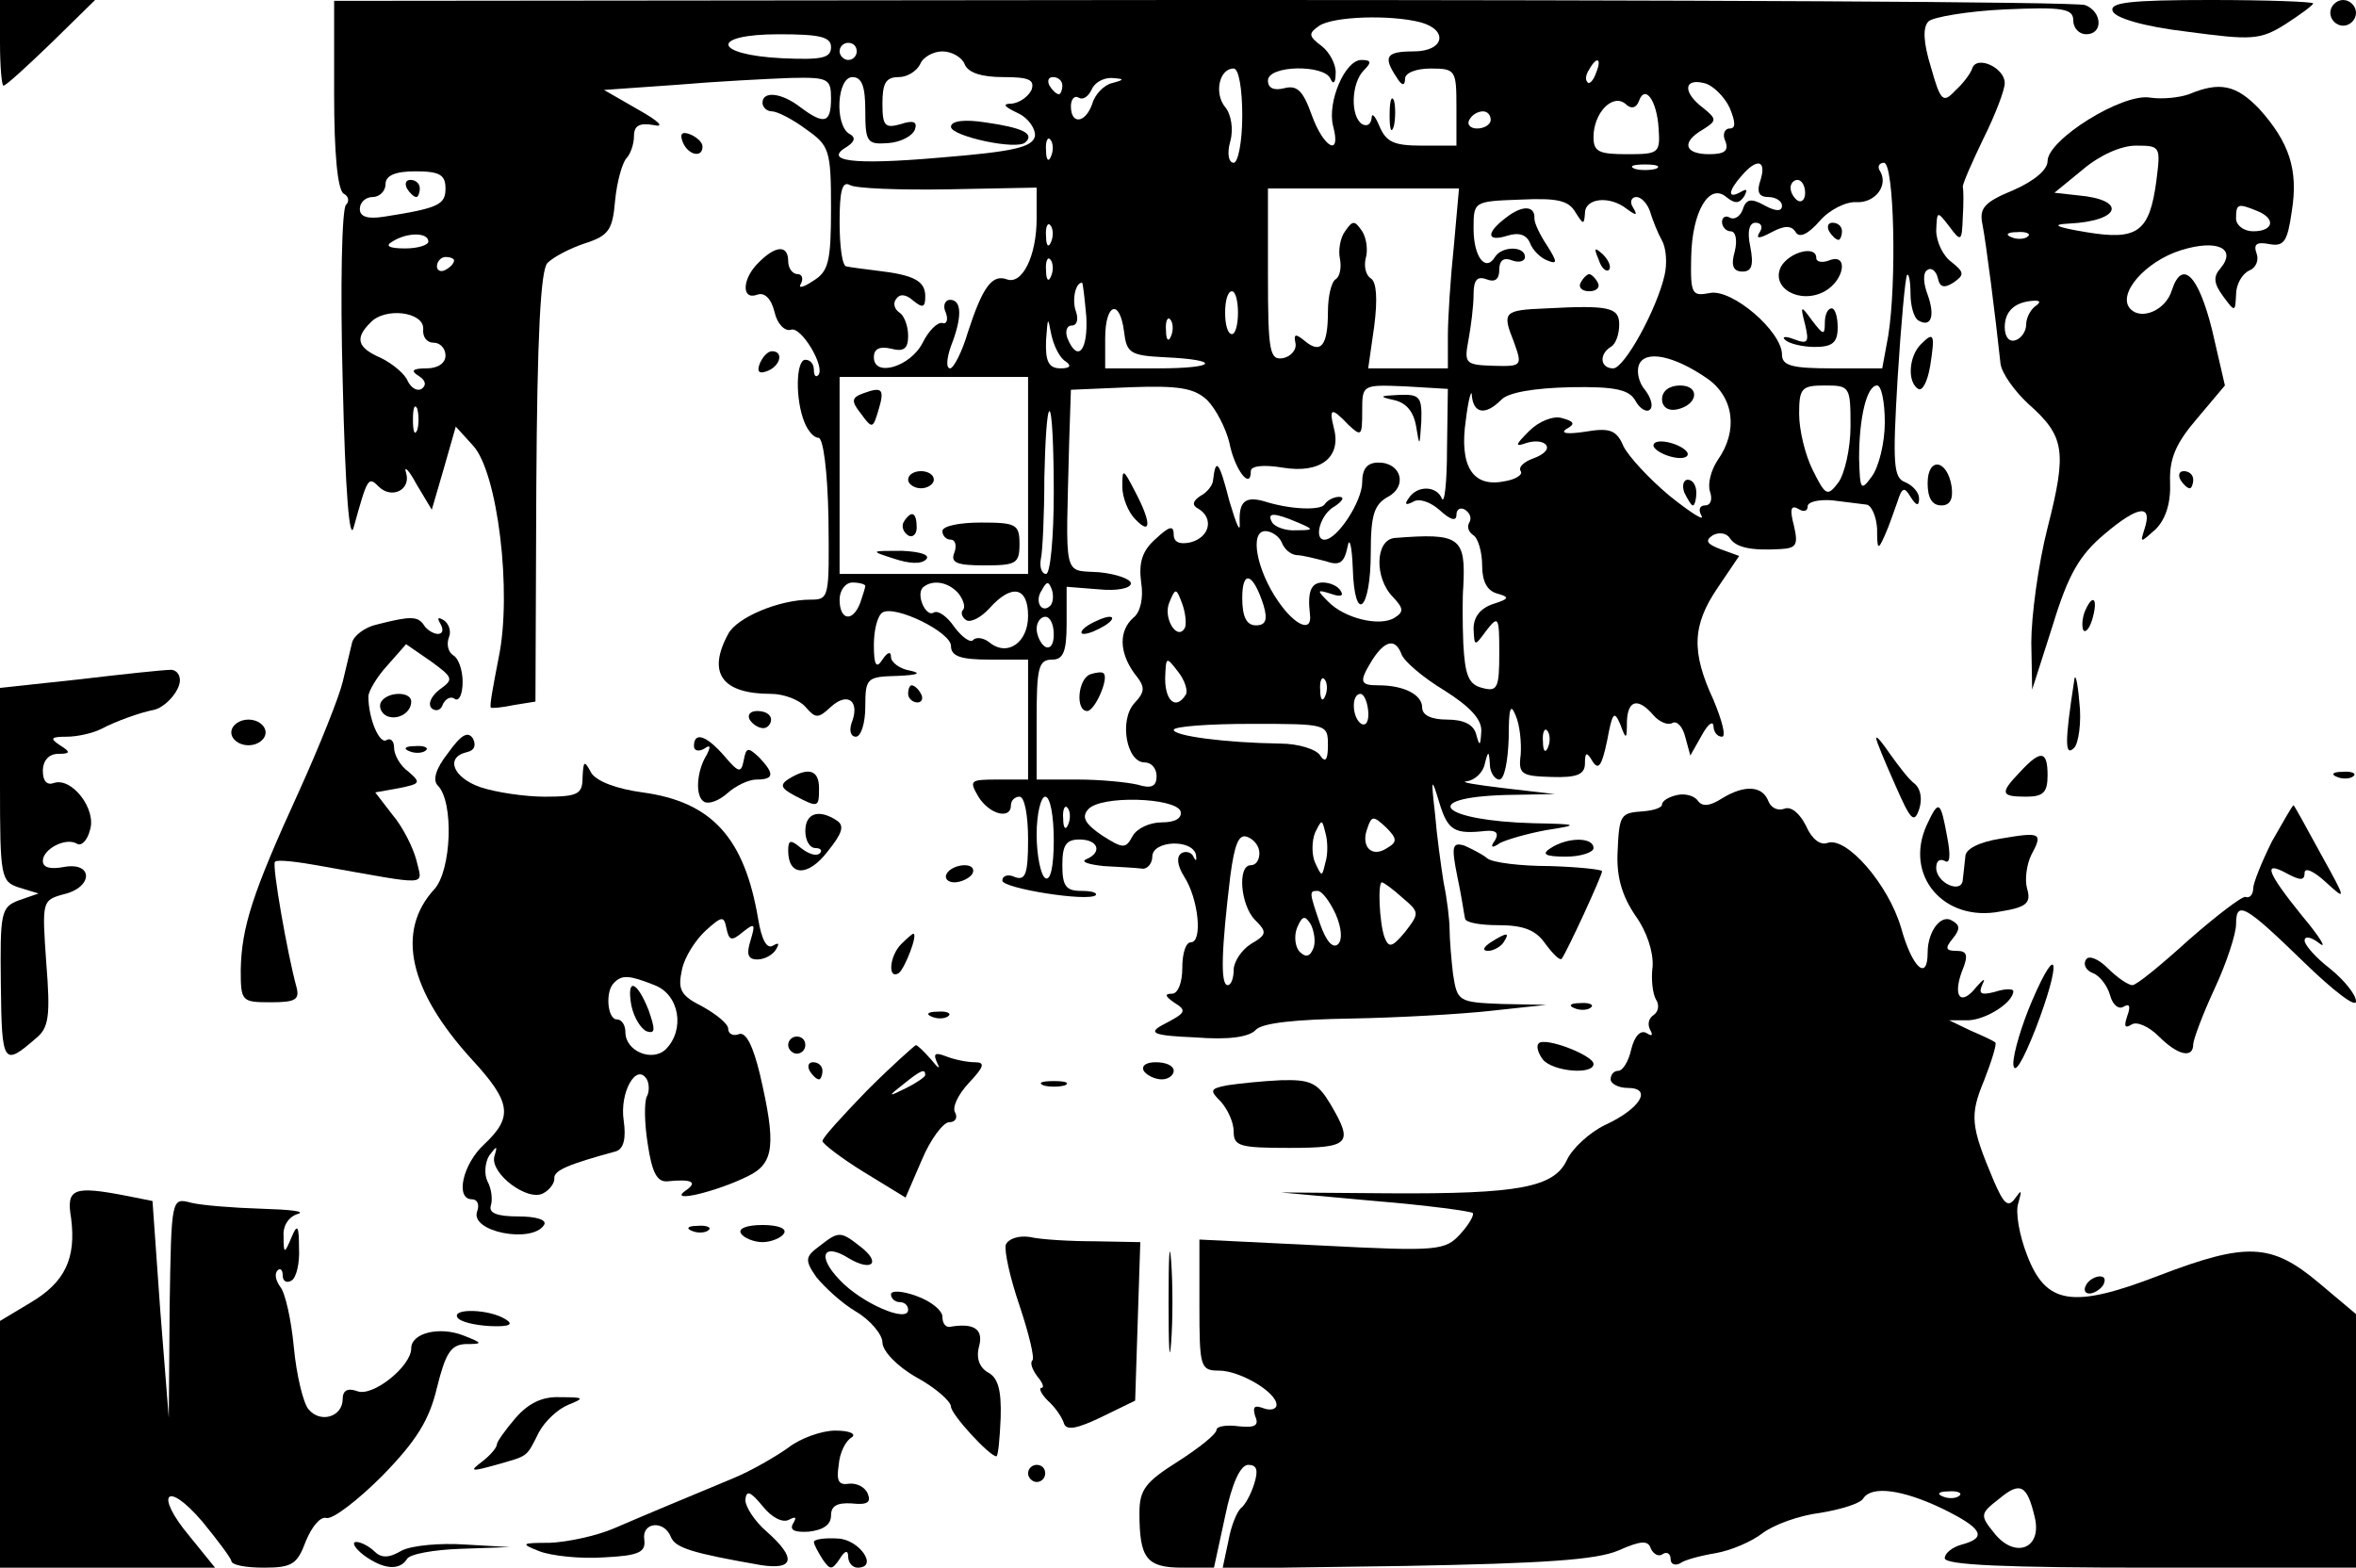 <?xml version="1.0" standalone="no"?>
<!DOCTYPE svg PUBLIC "-//W3C//DTD SVG 20010904//EN"
 "http://www.w3.org/TR/2001/REC-SVG-20010904/DTD/svg10.dtd">
<svg version="1.0" xmlns="http://www.w3.org/2000/svg"
 width="275pt" height="183pt" viewBox="0 0 275 183"
 preserveAspectRatio="xMidYMid meet">

<g transform="translate(0,183) scale(0.1,-0.1)"
fill="#000000" stroke="none">
<path d="M0 1780 c0 -27 2 -50 4 -50 3 0 28 23 56 50 l51 50 -55 0 -56 0 0
-50z"/>
<path d="M390 1720 c0 -69 4 -111 11 -116 6 -3 7 -9 3 -13 -5 -3 -7 -96 -4
-206 3 -130 8 -190 13 -170 16 58 17 59 29 47 15 -15 38 -4 32 16 -3 9 3 4 12
-13 l18 -30 14 48 14 49 20 -22 c29 -31 46 -172 30 -248 -6 -31 -11 -57 -9
-58 1 -1 13 0 27 3 l25 4 1 251 c1 175 5 253 13 261 7 7 26 17 44 23 28 9 32
16 35 50 2 21 8 43 13 49 5 5 9 17 9 26 0 12 6 16 23 13 13 -3 7 4 -18 18
l-40 23 85 6 c47 4 106 7 133 8 44 1 47 -1 47 -24 0 -29 -8 -31 -36 -10 -22
17 -44 19 -44 5 0 -5 5 -10 11 -10 6 0 24 -9 40 -21 27 -19 29 -24 29 -92 0
-63 -3 -74 -21 -85 -12 -8 -18 -9 -14 -3 3 6 1 11 -4 11 -6 0 -11 7 -11 15 0
19 -14 19 -34 -1 -20 -19 -21 -45 -2 -38 8 3 16 -4 20 -20 3 -14 12 -23 19
-21 12 5 41 -44 32 -53 -3 -3 -5 0 -5 6 0 7 -4 12 -10 12 -11 0 -12 -46 -1
-73 4 -10 11 -18 16 -18 6 1 11 -40 12 -94 1 -93 1 -95 -21 -95 -37 0 -86 -21
-96 -40 -25 -46 -7 -70 50 -70 15 0 33 -7 40 -15 12 -14 15 -14 30 0 20 18 34
6 24 -19 -3 -9 -1 -16 5 -16 6 0 11 16 11 35 0 34 2 35 38 36 23 1 28 3 15 6
-13 2 -23 10 -23 16 0 7 -4 6 -10 -3 -7 -11 -10 -7 -10 17 0 17 4 34 10 38 15
9 80 -23 80 -39 0 -12 11 -16 45 -16 l45 0 0 -70 0 -70 -35 0 c-33 0 -34 -1
-23 -20 13 -21 38 -27 38 -10 0 6 5 10 10 10 6 0 10 -22 10 -50 0 -40 -3 -48
-15 -44 -8 4 -15 2 -15 -4 0 -9 100 -25 109 -17 2 3 -5 5 -17 5 -18 0 -22 6
-22 30 0 23 4 30 20 30 22 0 27 -15 8 -23 -7 -3 2 -6 20 -8 17 -1 38 -2 45 -3
6 -1 12 6 12 14 0 19 47 21 51 2 1 -7 0 -8 -3 -2 -2 5 -9 7 -14 4 -6 -4 -5
-14 3 -27 17 -26 22 -77 8 -77 -6 0 -10 -13 -10 -30 0 -17 -5 -30 -12 -30 -9
0 -8 -3 2 -10 16 -10 15 -12 -14 -27 -16 -9 -9 -12 39 -14 38 -3 63 0 71 9 8
8 47 12 111 13 54 1 127 5 163 9 l65 7 -52 1 c-51 2 -52 3 -57 35 -2 17 -4 41
-4 52 0 11 -3 36 -7 55 -3 19 -8 55 -10 80 -5 43 -4 43 5 13 10 -33 18 -37 54
-33 12 1 16 -2 11 -11 -6 -8 -4 -10 6 -3 8 4 32 11 54 15 39 6 38 7 -15 8
-109 3 -135 30 -32 33 l57 1 -60 7 c-33 4 -52 7 -43 8 9 1 19 10 21 20 4 16 5
16 6 0 0 -10 6 -18 11 -18 6 0 10 21 11 48 0 35 2 42 8 27 5 -11 7 -32 6 -46
-3 -23 1 -25 36 -26 30 -1 39 3 39 16 0 13 2 14 9 2 7 -11 11 -4 17 25 6 32 8
35 15 19 7 -19 8 -19 8 3 1 25 13 28 31 7 7 -8 17 -12 22 -9 5 3 12 -4 15 -16
l6 -22 13 23 c7 13 13 18 14 12 0 -7 4 -13 10 -13 5 0 0 19 -10 43 -26 56 -25
87 5 131 l25 37 -22 8 c-16 6 -18 10 -9 16 7 4 16 3 20 -3 7 -11 24 -15 59
-13 19 1 21 5 16 27 -5 19 -4 25 5 20 6 -4 11 -3 11 3 0 5 12 8 28 7 15 -2 33
-4 40 -5 6 0 12 -13 13 -28 0 -25 1 -26 9 -8 5 11 11 29 15 40 5 16 8 17 15 5
7 -11 10 -11 10 -2 0 7 -7 15 -16 19 -14 5 -15 21 -9 122 4 64 9 118 11 120 2
2 4 -7 4 -22 0 -14 4 -28 9 -31 15 -9 20 5 11 30 -5 13 -6 26 0 29 4 3 10 -1
12 -10 2 -10 7 -12 18 -5 13 9 13 12 -2 24 -10 7 -18 24 -18 37 1 23 1 23 15
5 14 -19 15 -18 16 10 1 16 1 32 0 36 0 4 11 29 24 56 14 28 25 57 25 65 0 18
-33 33 -38 17 -2 -6 -11 -18 -20 -26 -14 -15 -17 -12 -28 27 -9 29 -10 47 -3
54 5 5 46 12 89 14 68 3 80 1 80 -13 0 -9 7 -16 15 -16 20 0 19 26 -1 34 -9 4
-473 6 -1030 6 l-1014 -1 0 -109z m1268 84 c33 -9 28 -34 -8 -34 -32 0 -36 -6
-20 -30 6 -10 10 -11 10 -2 0 7 13 12 30 12 29 0 30 -2 30 -45 l0 -45 -40 0
c-33 0 -42 4 -50 23 -5 12 -9 16 -9 9 -1 -7 -5 -10 -11 -7 -14 9 -13 48 2 63
9 9 9 12 -3 12 -19 0 -40 -49 -33 -77 10 -37 -11 -26 -25 13 -10 28 -17 35
-32 31 -12 -3 -19 0 -19 9 0 18 66 19 73 2 3 -7 6 -5 6 6 1 10 -7 25 -16 32
-16 12 -16 15 -3 24 17 11 83 13 118 4z m-688 -29 c0 -13 -11 -15 -57 -13 -81
4 -85 28 -4 28 48 0 61 -3 61 -15z m30 -5 c0 -5 -4 -10 -10 -10 -5 0 -10 5
-10 10 0 6 5 10 10 10 6 0 10 -4 10 -10z m126 -15 c4 -10 20 -15 45 -15 30 0
37 -3 33 -15 -4 -8 -14 -15 -23 -16 -11 0 -10 -3 7 -11 13 -6 21 -19 20 -27
-3 -13 -25 -18 -111 -25 -103 -9 -137 -4 -108 13 9 6 10 11 2 15 -17 11 -14
66 4 66 11 0 15 -11 15 -39 0 -37 2 -40 27 -38 14 1 28 8 31 16 3 9 -2 11 -17
6 -18 -5 -21 -2 -21 24 0 24 4 31 19 31 10 0 21 7 25 15 3 8 15 15 26 15 11 0
23 -7 26 -15z m737 -10 c-3 -9 -8 -14 -10 -11 -3 3 -2 9 2 15 9 16 15 13 8 -4z
m-413 -50 c0 -31 -5 -55 -10 -55 -6 0 -8 11 -4 25 4 14 1 32 -6 40 -13 16 -7
45 10 45 6 0 10 -24 10 -55z m-210 35 c0 -5 -2 -10 -4 -10 -3 0 -8 5 -11 10
-3 6 -1 10 4 10 6 0 11 -4 11 -10z m58 3 c-9 -2 -20 -13 -23 -24 -8 -23 -25
-25 -25 -3 0 8 4 13 9 10 5 -3 11 1 15 9 3 8 13 14 23 14 16 -1 16 -2 1 -6z
m721 -29 c7 -17 7 -24 0 -24 -6 0 -9 -7 -5 -15 4 -11 -1 -15 -19 -15 -29 0
-33 14 -7 29 16 10 16 12 0 25 -24 18 -23 35 1 29 10 -2 24 -16 30 -29z m-106
8 c7 20 21 1 23 -32 2 -29 0 -30 -37 -30 -33 0 -39 3 -39 20 0 28 22 51 37 39
7 -7 13 -5 16 3z m-173 -22 c0 -5 -7 -10 -16 -10 -8 0 -12 5 -9 10 3 6 10 10
16 10 5 0 9 -4 9 -10z m-513 -42 c-3 -8 -6 -5 -6 6 -1 11 2 17 5 13 3 -3 4
-12 1 -19z m706 -15 c-7 -2 -19 -2 -25 0 -7 3 -2 5 12 5 14 0 19 -2 13 -5z
m122 -13 c-5 -14 -2 -20 9 -20 9 0 16 -5 16 -10 0 -7 -7 -7 -20 0 -16 9 -22 8
-26 -5 -3 -8 -10 -12 -15 -9 -5 3 -9 0 -9 -5 0 -6 5 -11 10 -11 6 0 8 -10 5
-23 -5 -17 -2 -24 9 -24 11 0 13 8 9 29 -4 18 -1 28 6 28 7 0 9 -5 5 -11 -5
-8 -1 -8 14 0 15 8 23 8 28 0 4 -7 14 -3 28 13 11 13 31 23 43 22 22 -1 38 20
27 37 -3 5 0 9 5 9 12 0 15 -140 5 -202 l-7 -38 -58 0 c-47 0 -59 3 -59 16 0
27 -58 77 -84 72 -21 -4 -23 -2 -22 42 1 53 21 87 41 70 10 -8 15 -8 21 1 4 8
3 9 -4 5 -16 -9 -15 1 1 19 18 21 29 18 22 -5z m-1535 -10 c0 -19 -8 -23 -72
-33 -19 -3 -28 0 -28 9 0 8 7 14 15 14 8 0 15 7 15 15 0 10 11 15 35 15 28 0
35 -4 35 -20z m587 -1 l103 2 0 -36 c0 -44 -17 -78 -35 -71 -17 6 -28 -9 -45
-61 -7 -24 -17 -43 -21 -43 -5 0 -4 12 1 26 13 33 13 54 -1 54 -6 0 -9 -7 -5
-15 3 -8 1 -14 -4 -12 -6 1 -16 -9 -23 -23 -14 -28 -57 -41 -57 -17 0 10 7 13
20 10 15 -4 20 0 20 15 0 12 -5 24 -10 27 -6 4 -8 11 -4 16 4 6 11 6 20 -2 11
-9 14 -8 14 5 0 18 -13 25 -56 30 -16 2 -32 4 -36 5 -5 0 -8 24 -8 52 0 36 3
48 12 43 6 -4 58 -6 115 -5z m1000 -4 c0 -8 -4 -12 -9 -9 -4 3 -8 9 -8 15 0 5
4 9 8 9 5 0 9 -7 9 -15z m-410 -62 c-4 -38 -7 -85 -7 -105 l0 -38 -46 0 -47 0
7 49 c4 31 3 52 -4 56 -6 4 -8 14 -6 23 3 10 1 24 -4 32 -9 13 -11 13 -20 0
-6 -8 -8 -23 -6 -32 2 -10 0 -21 -5 -24 -5 -3 -9 -20 -9 -38 0 -39 -8 -50 -27
-34 -11 9 -13 8 -11 -2 2 -8 -5 -16 -14 -18 -16 -3 -18 7 -18 97 l0 101 111 0
112 0 -6 -67z m142 39 c9 -14 10 -15 11 -1 0 18 29 21 49 5 11 -8 13 -8 7 2
-4 6 -2 12 4 12 6 0 13 -8 16 -17 3 -10 9 -25 14 -34 5 -9 6 -27 3 -40 -9 -40
-47 -109 -60 -109 -15 0 -17 16 -3 25 6 3 10 15 10 26 0 20 -11 23 -85 19 -50
-2 -52 -4 -38 -39 10 -28 10 -29 -24 -28 -33 1 -34 3 -29 30 3 16 6 40 6 53 0
17 4 22 15 18 10 -4 15 0 15 11 0 11 5 15 15 11 8 -3 15 -1 15 4 0 13 -27 13
-35 0 -11 -18 -25 0 -25 33 0 32 0 32 55 34 43 2 56 -1 64 -15z m-612 -34 c-3
-8 -6 -5 -6 6 -1 11 2 17 5 13 3 -3 4 -12 1 -19z m-727 0 c0 -4 -12 -8 -27 -8
-19 0 -24 3 -15 8 17 11 42 11 42 0z m30 -22 c0 -3 -4 -8 -10 -11 -5 -3 -10
-1 -10 4 0 6 5 11 10 11 6 0 10 -2 10 -4z m697 -18 c-3 -8 -6 -5 -6 6 -1 11 2
17 5 13 3 -3 4 -12 1 -19z m41 -48 c2 -39 -10 -54 -22 -25 -3 8 -1 15 5 15 6
0 8 7 5 16 -5 13 -1 34 7 34 1 0 3 -18 5 -40z m177 5 c0 -14 -3 -25 -7 -25 -5
0 -8 11 -8 25 0 14 3 25 8 25 4 0 7 -11 7 -25z m-951 -19 c-1 -9 4 -16 12 -16
8 0 14 -7 14 -15 0 -9 -9 -15 -22 -15 -17 0 -19 -3 -9 -9 8 -5 9 -11 3 -15 -5
-3 -12 1 -16 9 -3 8 -17 20 -31 27 -28 12 -31 23 -13 41 17 19 63 13 62 -7z
m818 -3 c3 -25 7 -28 47 -30 67 -3 62 -13 -7 -13 l-62 0 0 35 c0 41 17 47 22
8z m-68 -35 c7 -5 5 -8 -6 -8 -14 0 -18 8 -17 33 2 27 2 28 6 7 3 -14 10 -28
17 -32z m123 30 c-3 -8 -6 -5 -6 6 -1 11 2 17 5 13 3 -3 4 -12 1 -19z m626
-50 c31 -22 36 -61 12 -95 -8 -12 -12 -28 -9 -37 3 -9 1 -16 -6 -16 -6 0 -8
-5 -4 -12 4 -7 -12 3 -37 23 -24 20 -48 46 -54 58 -8 19 -16 22 -45 17 -20 -3
-29 -2 -22 3 11 6 10 9 -5 13 -10 3 -27 -4 -38 -15 -17 -17 -17 -19 -3 -14 10
3 20 2 23 -3 3 -5 -4 -11 -15 -15 -11 -4 -18 -10 -15 -15 3 -4 -6 -10 -20 -12
-36 -7 -52 18 -44 72 3 25 7 37 7 28 2 -21 16 -23 34 -5 8 9 39 14 81 15 53 1
69 -3 76 -16 5 -9 13 -14 17 -10 4 4 1 14 -6 23 -7 8 -10 21 -7 29 7 18 41 11
80 -16z m-793 -113 l0 -115 -110 0 -110 0 0 115 0 115 110 0 110 0 0 -115z
m209 88 c10 -10 22 -33 26 -50 6 -31 25 -56 25 -33 0 6 14 8 38 4 43 -7 68 12
59 46 -6 24 -3 25 17 4 15 -14 16 -13 16 16 0 31 0 31 50 29 l50 -3 -1 -70 c0
-39 -3 -65 -6 -58 -6 15 -29 16 -39 0 -5 -7 -3 -8 5 -4 7 5 21 0 32 -10 12
-11 19 -13 19 -5 0 7 5 9 10 6 6 -4 8 -10 5 -15 -3 -5 -1 -11 5 -15 5 -3 10
-19 10 -35 0 -19 6 -30 18 -33 14 -4 14 -6 -5 -12 -15 -5 -23 -15 -23 -29 1
-21 1 -21 15 -2 14 18 15 16 15 -26 0 -41 -2 -46 -20 -41 -16 4 -20 15 -22 52
-1 25 -1 55 0 66 3 58 -4 63 -80 57 -23 -2 -24 -47 -2 -69 12 -13 13 -17 2
-24 -17 -11 -59 -1 -78 19 -13 13 -13 14 3 9 11 -4 16 -3 12 3 -3 6 -13 10
-21 10 -14 0 -18 -11 -15 -37 3 -22 -17 -14 -37 15 -25 36 -34 82 -15 82 7 0
16 -6 19 -13 3 -8 10 -14 17 -15 7 0 22 -4 34 -7 17 -6 22 -2 26 17 2 12 5 1
6 -25 2 -67 21 -50 21 18 0 44 4 56 20 65 23 12 16 40 -11 40 -13 0 -19 -7
-19 -23 0 -22 -29 -67 -44 -67 -13 0 -5 30 12 39 9 6 12 11 5 11 -6 0 -14 -4
-17 -9 -5 -7 -40 -6 -71 4 -22 6 -29 -1 -28 -25 1 -14 -4 -2 -12 25 -12 47
-16 51 -19 25 0 -6 -7 -15 -15 -19 -9 -6 -10 -11 -2 -15 18 -11 13 -33 -9 -39
-13 -3 -20 0 -20 9 0 11 -5 10 -21 -5 -16 -14 -20 -28 -17 -51 3 -18 -1 -35
-9 -41 -17 -15 -17 -40 1 -65 13 -16 13 -21 0 -35 -18 -20 -9 -69 12 -69 8 0
14 -7 14 -16 0 -12 -6 -15 -22 -10 -13 3 -44 6 -70 6 l-48 0 0 70 c0 60 2 70
18 70 13 0 17 9 17 42 l0 43 38 -3 c20 -2 37 1 37 7 0 5 -17 11 -37 13 -43 3
-39 -11 -35 153 l2 60 70 3 c56 2 74 -1 89 -15z m751 -30 c0 -27 -7 -56 -14
-66 -13 -17 -15 -16 -30 14 -9 18 -16 47 -16 66 0 30 3 33 30 33 29 0 30 -1
30 -47z m40 4 c0 -24 -7 -52 -15 -63 -13 -18 -14 -16 -15 21 0 48 9 85 21 85
5 0 9 -19 9 -43z m-1713 -9 c-3 -7 -5 -2 -5 12 0 14 2 19 5 13 2 -7 2 -19 0
-25z m743 -73 c0 -52 -4 -95 -9 -95 -5 0 -8 8 -6 18 2 9 4 52 4 95 1 42 3 77
6 77 3 0 5 -43 5 -95z m285 -35 c19 -8 19 -9 -2 -9 -12 -1 -25 4 -28 9 -7 12
2 12 30 0z m-40 -97 c5 -17 2 -23 -9 -23 -11 0 -16 10 -16 32 0 34 13 29 25
-9z m-465 23 c0 -2 -3 -11 -6 -20 -9 -23 -24 -20 -24 4 0 11 7 20 15 20 8 0
15 -2 15 -4z m109 -9 c6 -8 8 -16 5 -19 -3 -3 -1 -9 4 -12 5 -3 17 3 27 14 26
29 45 25 45 -9 0 -31 -24 -48 -45 -31 -6 5 -15 7 -19 3 -3 -4 -13 3 -22 15 -8
12 -19 20 -24 17 -9 -6 -21 20 -13 29 11 10 30 7 42 -7z m107 -14 c-10 -10
-19 5 -10 18 6 11 8 11 12 0 2 -7 1 -15 -2 -18z m157 -26 c-9 -16 -26 12 -18
30 7 17 8 17 15 -2 4 -11 5 -24 3 -28z m-153 -8 c0 -11 -4 -17 -10 -14 -5 3
-10 13 -10 21 0 8 5 14 10 14 6 0 10 -9 10 -21z m406 -23 c3 -8 25 -27 50 -42
30 -19 44 -34 43 -48 -1 -17 -2 -18 -6 -3 -3 11 -14 17 -34 17 -18 0 -29 5
-29 14 0 15 -21 26 -51 26 -22 0 -23 4 -7 30 15 23 27 25 34 6z m-252 -47
c-11 -18 -24 -8 -24 19 1 26 1 26 15 8 8 -10 12 -23 9 -27z m163 -1 c-3 -8 -6
-5 -6 6 -1 11 2 17 5 13 3 -3 4 -12 1 -19z m50 -18 c1 -11 -2 -18 -8 -15 -11
7 -12 35 -1 35 4 0 8 -9 9 -20z m-47 -40 c0 -17 -3 -21 -9 -12 -4 7 -25 14
-47 14 -65 1 -124 9 -124 16 0 4 41 7 90 7 89 0 90 0 90 -25z m257 -2 c-3 -8
-6 -5 -6 6 -1 11 2 17 5 13 3 -3 4 -12 1 -19z m-577 -109 c0 -31 -4 -48 -10
-44 -5 3 -10 26 -10 51 0 24 5 44 10 44 6 0 10 -23 10 -51z m148 34 c2 -8 -6
-13 -22 -13 -14 0 -29 -7 -34 -16 -8 -15 -11 -15 -36 1 -19 13 -24 21 -16 30
14 17 102 14 108 -2z m-131 -15 c-3 -8 -6 -5 -6 6 -1 11 2 17 5 13 3 -3 4 -12
1 -19z m372 -28 c-18 -12 -31 2 -23 23 5 15 7 15 22 1 13 -13 13 -17 1 -24z
m-72 -17 c-4 -17 -4 -17 -12 0 -4 9 -4 25 0 35 8 16 8 16 12 0 3 -10 3 -26 0
-35z m-77 11 c0 -8 -4 -14 -10 -14 -16 0 -12 -47 5 -64 14 -14 14 -17 -5 -28
-11 -7 -20 -21 -20 -30 0 -10 -3 -18 -7 -18 -9 0 -7 44 3 127 5 38 10 50 20
46 8 -3 14 -11 14 -19z m167 -52 c20 -17 20 -18 3 -40 -15 -18 -19 -19 -24 -6
-6 17 -8 64 -3 64 2 0 13 -8 24 -18z m-78 -19 c7 -16 8 -30 3 -35 -6 -6 -14 3
-21 23 -13 38 -13 39 -3 39 5 0 14 -12 21 -27z m-26 -40 c-4 -10 -9 -11 -16
-4 -5 5 -7 18 -3 28 6 14 9 15 16 4 4 -8 6 -21 3 -28z"/>
<path d="M1622 1695 c0 -16 2 -22 5 -12 2 9 2 23 0 30 -3 6 -5 -1 -5 -18z"/>
<path d="M1110 1682 c0 -11 78 -28 87 -18 11 10 -4 17 -46 23 -25 4 -41 2 -41
-5z"/>
<path d="M2135 1560 c3 -5 8 -10 11 -10 2 0 4 5 4 10 0 6 -5 10 -11 10 -5 0
-7 -4 -4 -10z"/>
<path d="M2079 1519 c-13 -25 22 -45 51 -29 23 13 28 45 5 36 -8 -3 -15 -2
-15 3 0 15 -31 7 -41 -10z"/>
<path d="M2107 1451 c5 -21 3 -23 -13 -17 -10 4 -15 3 -10 -1 4 -4 20 -8 34
-8 21 0 27 5 27 23 0 12 -3 22 -7 22 -5 0 -8 -8 -8 -17 0 -15 -2 -14 -15 3
-13 18 -14 18 -8 -5z"/>
<path d="M475 1610 c3 -5 8 -10 11 -10 2 0 4 5 4 10 0 6 -5 10 -11 10 -5 0 -7
-4 -4 -10z"/>
<path d="M1758 1576 c-24 -18 -23 -29 2 -21 13 4 22 1 26 -9 3 -8 12 -17 20
-20 12 -5 12 -2 0 17 -8 12 -15 26 -15 32 1 15 -14 16 -33 1z"/>
<path d="M1866 1527 c3 -10 9 -15 12 -12 3 3 0 11 -7 18 -10 9 -11 8 -5 -6z"/>
<path d="M1845 1500 c-3 -5 1 -10 10 -10 9 0 13 5 10 10 -3 6 -8 10 -10 10 -2
0 -7 -4 -10 -10z"/>
<path d="M1940 1364 c0 -9 7 -14 17 -12 25 5 28 28 4 28 -12 0 -21 -6 -21 -16z"/>
<path d="M1930 1310 c0 -4 9 -10 20 -13 11 -3 20 -2 20 3 0 4 -9 10 -20 13
-11 3 -20 2 -20 -3z"/>
<path d="M1966 1255 c4 -8 8 -15 10 -15 2 0 4 7 4 15 0 8 -4 15 -10 15 -5 0
-7 -7 -4 -15z"/>
<path d="M1008 1371 c-14 -5 -15 -9 -3 -24 13 -18 14 -17 20 3 8 26 5 29 -17
21z"/>
<path d="M1060 1270 c0 -5 7 -10 15 -10 8 0 15 5 15 10 0 6 -7 10 -15 10 -8 0
-15 -4 -15 -10z"/>
<path d="M1055 1221 c-3 -5 -1 -12 5 -16 5 -3 10 1 10 9 0 18 -6 21 -15 7z"/>
<path d="M1100 1210 c0 -5 4 -10 10 -10 5 0 7 -7 4 -15 -5 -12 3 -15 35 -15
37 0 41 2 41 25 0 23 -4 25 -45 25 -25 0 -45 -4 -45 -10z"/>
<path d="M1043 1178 c18 -6 32 -7 38 -1 5 5 -6 9 -28 10 -37 0 -38 0 -10 -9z"/>
<path d="M1627 1363 c14 -3 23 -13 26 -31 4 -24 4 -24 6 6 1 29 -2 32 -26 31
-23 -1 -24 -2 -6 -6z"/>
<path d="M1310 1262 c0 -13 7 -30 15 -38 19 -20 19 -4 0 32 -14 27 -15 28 -15
6z"/>
<path d="M1270 1100 c-8 -5 -10 -10 -5 -10 6 0 17 5 25 10 8 5 11 10 5 10 -5
0 -17 -5 -25 -10z"/>
<path d="M1273 1043 c-15 -5 -18 -43 -4 -43 9 0 26 39 19 44 -1 2 -9 1 -15 -1z"/>
<path d="M2466 1817 c3 -8 36 -18 87 -24 75 -10 85 -10 115 9 17 11 32 22 32
24 0 2 -54 4 -120 4 -95 0 -118 -3 -114 -13z"/>
<path d="M2720 1815 c0 -8 7 -15 15 -15 8 0 15 7 15 15 0 8 -7 15 -15 15 -8 0
-15 -7 -15 -15z"/>
<path d="M2555 1720 c-11 -4 -31 -6 -45 -4 -32 6 -120 -49 -120 -74 0 -10 -15
-23 -40 -34 -34 -14 -40 -21 -36 -40 4 -20 15 -106 21 -162 1 -11 16 -32 32
-47 43 -38 46 -55 23 -145 -11 -43 -19 -104 -19 -134 l1 -55 24 75 c18 59 31
82 61 107 39 33 56 35 46 5 -5 -16 -5 -16 13 0 12 12 18 31 17 55 -1 28 7 46
32 75 l32 38 -15 65 c-16 64 -35 83 -47 46 -7 -23 -35 -35 -48 -22 -17 17 17
56 59 69 42 13 65 2 46 -21 -9 -10 -8 -18 3 -33 14 -19 14 -18 15 2 0 12 7 24
15 28 8 3 12 12 9 20 -4 11 0 14 15 11 17 -3 21 3 26 38 8 49 -3 81 -38 120
-27 28 -46 32 -82 17z m-38 -101 c-8 -60 -22 -70 -82 -60 -36 6 -41 9 -20 10
61 3 68 28 10 33 l-27 3 33 27 c20 17 45 28 62 28 29 0 29 -1 24 -41z m117
-35 c23 -9 20 -24 -4 -24 -11 0 -20 7 -20 15 0 17 2 18 24 9z m-267 -30 c-3
-3 -12 -4 -19 -1 -8 3 -5 6 6 6 11 1 17 -2 13 -5z m8 -82 c-5 -4 -10 -13 -10
-21 0 -8 -6 -16 -12 -18 -8 -3 -13 4 -13 15 0 19 12 30 35 31 7 0 7 -2 0 -7z"/>
<path d="M797 1664 c6 -15 23 -19 23 -5 0 5 -7 11 -14 14 -10 4 -13 1 -9 -9z"/>
<path d="M2242 1428 c-14 -14 -16 -44 -3 -52 5 -3 11 9 14 27 6 38 4 40 -11
25z"/>
<path d="M887 1406 c-4 -10 -1 -13 9 -9 15 6 19 23 5 23 -5 0 -11 -7 -14 -14z"/>
<path d="M2250 1266 c0 -17 5 -26 16 -26 10 0 14 7 12 22 -5 32 -28 35 -28 4z"/>
<path d="M2545 1270 c3 -5 8 -10 11 -10 2 0 4 5 4 10 0 6 -5 10 -11 10 -5 0
-7 -4 -4 -10z"/>
<path d="M2433 1115 c-3 -9 -3 -18 -1 -21 3 -3 8 4 11 16 6 23 -1 27 -10 5z"/>
<path d="M440 1101 c-14 -3 -27 -13 -29 -21 -2 -8 -7 -29 -11 -46 -4 -17 -27
-75 -52 -130 -53 -116 -66 -156 -67 -206 0 -37 1 -38 35 -38 29 0 34 3 30 18
-10 36 -29 143 -25 146 2 3 27 0 54 -5 130 -23 118 -24 111 7 -4 15 -16 39
-28 53 l-20 26 28 5 c24 5 26 6 11 19 -10 7 -17 20 -17 28 0 8 -4 12 -9 9 -8
-5 -21 25 -21 51 0 6 10 23 22 36 l22 25 29 -20 c26 -19 27 -21 10 -33 -10 -8
-14 -17 -9 -22 5 -4 11 -2 13 5 3 6 9 10 14 6 5 -3 9 6 9 20 0 14 -5 28 -11
31 -6 4 -8 13 -5 21 3 7 0 16 -6 20 -7 4 -8 3 -4 -4 4 -7 3 -12 -3 -12 -5 0
-13 5 -16 10 -7 11 -16 11 -55 1z"/>
<path d="M93 1037 l-93 -10 0 -113 c0 -108 1 -113 22 -120 l23 -7 -23 -8 c-21
-8 -22 -14 -21 -99 1 -93 3 -95 41 -62 15 12 17 26 12 88 -5 72 -5 73 20 80
35 8 35 38 1 32 -16 -3 -25 -1 -25 7 0 14 27 28 40 20 5 -3 12 4 15 16 8 24
-21 62 -42 55 -8 -3 -13 2 -13 14 0 12 7 20 18 20 14 0 15 2 2 10 -12 8 -11
10 8 10 12 0 30 4 40 9 17 9 45 19 60 22 14 2 32 22 32 35 0 8 -6 13 -12 12
-7 0 -55 -5 -105 -11z"/>
<path d="M2421 1035 c-11 -71 -11 -89 0 -78 5 5 9 30 6 54 -2 24 -5 35 -6 24z"/>
<path d="M1060 1020 c0 -5 5 -10 11 -10 5 0 7 5 4 10 -3 6 -8 10 -11 10 -2 0
-4 -4 -4 -10z"/>
<path d="M445 1011 c-3 -5 -1 -12 5 -16 12 -7 30 2 30 16 0 12 -27 12 -35 0z"/>
<path d="M875 990 c3 -5 10 -10 16 -10 5 0 9 5 9 10 0 6 -7 10 -16 10 -8 0
-12 -4 -9 -10z"/>
<path d="M270 975 c0 -8 9 -15 20 -15 11 0 20 7 20 15 0 8 -9 15 -20 15 -11 0
-20 -7 -20 -15z"/>
<path d="M523 951 c-15 -19 -18 -32 -12 -38 19 -19 16 -99 -4 -121 -45 -49
-30 -118 44 -199 46 -50 48 -67 14 -99 -25 -23 -34 -64 -14 -64 6 0 9 -6 6
-14 -9 -24 64 -38 78 -16 4 6 -9 10 -30 10 -25 0 -35 4 -32 13 2 6 1 19 -4 28
-4 8 -3 22 2 30 9 12 10 12 6 -1 -5 -20 39 -53 57 -43 8 4 14 13 13 18 0 9 17
16 72 31 9 3 12 15 9 36 -5 33 15 68 27 48 3 -5 3 -15 0 -20 -3 -6 -3 -30 1
-55 5 -34 11 -45 23 -44 29 3 36 -1 21 -11 -21 -15 37 -1 73 17 31 15 33 37
14 119 -8 33 -16 49 -24 47 -7 -3 -13 0 -13 6 0 6 -14 17 -30 26 -26 13 -29
20 -24 43 3 15 16 35 28 46 19 17 21 17 24 2 3 -14 6 -15 19 -4 14 11 15 10 9
-10 -5 -16 -3 -22 8 -22 8 0 18 5 22 12 4 7 3 8 -4 4 -7 -4 -13 7 -17 31 -16
95 -54 137 -135 148 -30 4 -54 13 -60 23 -8 15 -9 14 -10 -5 0 -20 -5 -23 -44
-23 -23 0 -57 5 -75 11 -32 11 -42 35 -16 41 9 2 11 8 7 16 -6 9 -14 4 -29
-17z m241 -271 c29 -11 36 -52 13 -75 -16 -15 -47 -2 -47 20 0 8 -4 15 -10 15
-11 0 -14 33 -3 43 9 9 17 9 47 -3z"/>
<path d="M737 656 c3 -14 11 -27 18 -30 10 -3 10 2 2 25 -14 35 -26 38 -20 5z"/>
<path d="M810 959 c0 -5 5 -7 12 -3 7 5 8 3 3 -7 -12 -19 -14 -49 -3 -55 5 -3
17 1 27 10 10 9 25 16 34 16 21 0 21 7 3 26 -13 12 -15 12 -18 -4 -3 -15 -6
-14 -23 6 -21 24 -35 28 -35 11z"/>
<path d="M2190 968 c0 -3 10 -27 22 -54 18 -41 22 -46 28 -29 4 12 2 24 -5 30
-7 5 -19 21 -29 35 -9 13 -16 22 -16 18z"/>
<path d="M478 953 c7 -3 16 -2 19 1 4 3 -2 6 -13 5 -11 0 -14 -3 -6 -6z"/>
<path d="M2358 929 c-24 -25 -23 -29 7 -29 20 0 25 5 25 25 0 29 -8 30 -32 4z"/>
<path d="M921 921 c-11 -7 -10 -11 7 -20 27 -14 28 -14 28 9 0 21 -12 25 -35
11z"/>
<path d="M2728 923 c7 -3 16 -2 19 1 4 3 -2 6 -13 5 -11 0 -14 -3 -6 -6z"/>
<path d="M1958 902 c-10 -2 -18 -7 -18 -11 0 -4 -10 -7 -21 -8 -28 -2 -29 -3
-31 -50 -1 -28 6 -50 21 -72 13 -18 21 -42 20 -59 -2 -15 0 -32 4 -39 4 -6 3
-14 -3 -18 -6 -4 -7 -11 -4 -17 4 -7 2 -8 -4 -4 -7 4 -14 -3 -18 -19 -3 -14
-10 -25 -15 -25 -5 0 -9 -4 -9 -10 0 -5 9 -10 20 -10 29 0 15 -24 -26 -43 -19
-9 -39 -28 -45 -41 -15 -32 -55 -40 -209 -39 l-125 1 110 -10 c61 -5 112 -12
114 -14 2 -2 -4 -13 -14 -24 -18 -20 -26 -21 -162 -14 l-143 7 0 -77 c0 -72 1
-76 23 -76 24 0 67 -25 67 -40 0 -5 -7 -7 -15 -4 -11 4 -13 2 -10 -9 5 -11 0
-14 -19 -12 -14 2 -26 0 -26 -4 0 -5 -20 -21 -45 -37 -38 -24 -45 -33 -45 -60
0 -53 8 -64 50 -64 l37 0 13 60 c8 39 18 60 27 60 10 0 12 -6 7 -22 -4 -13
-11 -25 -15 -28 -5 -4 -12 -21 -15 -38 l-7 -33 214 3 c161 3 222 7 248 18 27
12 35 12 38 2 3 -6 9 -10 14 -6 5 3 9 0 9 -6 0 -6 5 -8 11 -5 5 4 24 9 42 12
17 3 41 13 54 23 13 10 43 21 68 24 24 4 47 11 50 17 10 15 46 10 92 -12 47
-23 53 -34 23 -42 -11 -3 -20 -10 -20 -16 0 -8 73 -11 240 -11 l240 0 0 148 0
148 -44 37 c-55 46 -84 47 -186 8 -101 -39 -132 -34 -154 24 -9 23 -14 51 -10
61 4 15 4 16 -4 5 -8 -11 -13 -7 -25 21 -27 64 -28 76 -11 117 9 23 15 43 13
44 -2 2 -15 8 -29 14 l-25 12 23 0 c21 1 52 21 52 34 0 3 -10 3 -22 -1 -16 -4
-19 -2 -14 9 4 8 1 6 -7 -3 -18 -23 -28 -12 -17 18 8 19 6 24 -6 24 -13 0 -14
3 -5 14 9 11 9 16 0 21 -13 9 -29 -12 -29 -37 0 -34 -18 -18 -31 29 -15 51
-64 107 -86 99 -8 -3 -18 4 -25 20 -7 14 -17 23 -25 20 -8 -3 -16 1 -19 9 -7
18 -28 19 -54 3 -14 -9 -23 -10 -28 -3 -4 6 -15 9 -24 7z m417 -843 c9 -37
-23 -49 -47 -19 -17 21 -17 23 5 40 25 21 33 17 42 -21z m-88 25 c-3 -3 -12
-4 -19 -1 -8 3 -5 6 6 6 11 1 17 -2 13 -5z"/>
<path d="M2249 867 c-27 -59 20 -114 86 -101 31 5 36 10 31 27 -3 11 0 29 5
39 14 26 11 27 -36 19 -25 -4 -41 -12 -41 -21 -1 -8 -2 -20 -3 -27 -1 -17 -31
-4 -31 14 0 8 4 11 10 8 6 -4 7 6 3 27 -8 44 -10 45 -24 15z"/>
<path d="M2652 848 c-12 -24 -22 -49 -22 -55 0 -7 -4 -12 -9 -10 -4 1 -34 -22
-66 -50 -32 -29 -61 -53 -66 -53 -5 0 -18 9 -29 20 -11 11 -22 15 -25 10 -4
-6 0 -13 8 -16 8 -3 17 -15 20 -26 3 -11 10 -17 16 -13 7 4 8 0 4 -11 -4 -12
-3 -15 5 -10 6 4 20 -2 32 -14 22 -22 40 -26 40 -9 0 5 11 35 25 65 14 30 25
64 25 75 0 29 11 22 80 -45 33 -32 60 -53 60 -45 0 8 -14 25 -30 38 -17 13
-30 28 -30 33 0 6 8 4 17 -3 10 -8 1 7 -20 32 -42 52 -46 65 -17 49 15 -8 20
-8 20 1 0 7 11 2 25 -11 24 -22 24 -21 -6 33 -17 31 -31 57 -32 57 -1 0 -12
-19 -25 -42z"/>
<path d="M940 860 c0 -11 5 -20 12 -20 6 0 8 -3 5 -6 -4 -4 -13 -1 -22 6 -12
10 -15 10 -15 -3 0 -30 23 -31 46 -1 17 21 20 30 11 36 -21 14 -37 9 -37 -12z"/>
<path d="M1701 807 c5 -23 8 -45 9 -49 0 -5 18 -8 39 -8 30 0 44 -6 55 -22 9
-12 17 -20 19 -17 7 10 47 97 47 102 0 2 -28 5 -61 6 -34 0 -67 4 -73 9 -6 5
-18 11 -27 15 -14 4 -15 -1 -8 -36z"/>
<path d="M1810 840 c-11 -7 -7 -10 18 -10 17 0 32 5 32 10 0 13 -30 13 -50 0z"/>
<path d="M1105 810 c-3 -5 1 -10 9 -10 8 0 18 5 21 10 3 6 -1 10 -9 10 -8 0
-18 -4 -21 -10z"/>
<path d="M1052 728 c-14 -14 -16 -42 -3 -34 7 5 23 46 17 46 -1 0 -7 -5 -14
-12z"/>
<path d="M1740 730 c-9 -6 -10 -10 -3 -10 6 0 15 5 18 10 8 12 4 12 -15 0z"/>
<path d="M2372 662 c-12 -28 -22 -61 -22 -74 1 -14 11 3 26 41 30 78 27 105
-4 33z"/>
<path d="M1838 653 c7 -3 16 -2 19 1 4 3 -2 6 -13 5 -11 0 -14 -3 -6 -6z"/>
<path d="M1088 643 c7 -3 16 -2 19 1 4 3 -2 6 -13 5 -11 0 -14 -3 -6 -6z"/>
<path d="M920 610 c0 -5 5 -10 10 -10 6 0 10 5 10 10 0 6 -4 10 -10 10 -5 0
-10 -4 -10 -10z"/>
<path d="M1796 612 c-3 -3 -1 -11 5 -19 12 -14 59 -18 59 -5 0 10 -57 32 -64
24z"/>
<path d="M1012 557 c-28 -29 -52 -55 -52 -59 0 -3 22 -20 48 -36 l49 -30 19
44 c10 24 25 44 32 44 7 0 10 5 7 11 -4 6 3 21 16 35 18 19 19 24 7 24 -9 0
-24 3 -34 7 -13 5 -15 3 -10 -8 4 -8 1 -6 -7 4 -8 9 -16 17 -18 17 -2 -1 -28
-24 -57 -53z m68 18 c0 -2 -10 -9 -22 -15 -22 -11 -22 -10 -4 4 21 17 26 19
26 11z"/>
<path d="M945 580 c3 -5 8 -10 11 -10 2 0 4 5 4 10 0 6 -5 10 -11 10 -5 0 -7
-4 -4 -10z"/>
<path d="M1335 580 c3 -5 13 -10 21 -10 8 0 14 5 14 10 0 6 -9 10 -21 10 -11
0 -17 -4 -14 -10z"/>
<path d="M1218 563 c6 -2 18 -2 25 0 6 3 1 5 -13 5 -14 0 -19 -2 -12 -5z"/>
<path d="M1432 563 c-20 -4 -20 -6 -7 -19 8 -9 15 -24 15 -35 0 -17 7 -19 65
-19 71 0 75 5 48 51 -15 25 -23 29 -58 28 -22 -1 -50 -4 -63 -6z"/>
<path d="M83 408 c6 -47 -7 -75 -48 -99 l-35 -21 0 -144 0 -144 126 0 125 0
-30 37 c-41 49 -27 66 15 17 18 -22 33 -42 34 -46 0 -5 17 -8 38 -8 33 0 39 4
49 31 7 17 17 29 24 27 7 -2 36 20 65 49 40 41 55 65 64 103 10 40 16 50 33
51 21 0 21 1 -2 10 -28 11 -61 3 -61 -15 0 -21 -45 -57 -63 -50 -11 4 -17 1
-17 -9 0 -21 -26 -29 -40 -12 -6 7 -14 40 -17 72 -3 32 -10 64 -16 71 -5 7 -7
15 -3 19 3 3 6 1 6 -6 0 -7 5 -9 10 -6 6 3 10 21 9 38 0 27 -2 29 -9 12 -8
-19 -9 -19 -9 2 -1 12 6 23 17 26 9 3 -10 5 -43 6 -33 1 -70 4 -82 7 -23 6
-23 6 -25 -122 l-1 -129 -10 126 -9 127 -30 6 c-62 12 -71 9 -65 -26z"/>
<path d="M808 393 c7 -3 16 -2 19 1 4 3 -2 6 -13 5 -11 0 -14 -3 -6 -6z"/>
<path d="M865 390 c3 -5 15 -10 25 -10 10 0 22 5 25 10 4 6 -7 10 -25 10 -18
0 -29 -4 -25 -10z"/>
<path d="M1364 310 c0 -52 1 -74 3 -47 2 26 2 68 0 95 -2 26 -3 4 -3 -48z"/>
<path d="M956 375 c-16 -12 -17 -16 -3 -36 9 -11 29 -30 46 -40 17 -10 31 -27
31 -36 0 -10 17 -28 40 -41 22 -12 40 -28 40 -34 0 -9 45 -58 53 -58 2 0 4 20
5 45 1 32 -3 47 -15 53 -10 6 -14 17 -10 31 5 20 -7 27 -35 22 -5 0 -8 5 -8
12 0 7 -13 18 -30 24 -16 6 -30 7 -30 2 0 -5 5 -9 10 -9 6 0 10 -4 10 -9 0
-16 -55 8 -80 35 -27 28 -19 44 11 25 27 -16 38 -5 13 14 -23 18 -25 18 -48 0z"/>
<path d="M1174 377 c-2 -7 5 -39 16 -71 11 -33 18 -62 15 -64 -3 -3 0 -11 6
-19 6 -7 8 -13 5 -13 -4 0 -1 -7 7 -15 9 -8 17 -20 19 -27 3 -8 15 -6 44 8
l39 19 3 93 3 92 -53 1 c-29 0 -63 2 -76 5 -13 2 -25 -2 -28 -9z"/>
<path d="M2435 330 c-3 -5 -2 -10 4 -10 5 0 13 5 16 10 3 6 2 10 -4 10 -5 0
-13 -4 -16 -10z"/>
<path d="M534 292 c3 -5 20 -9 38 -10 23 -1 28 2 18 8 -19 12 -63 13 -56 2z"/>
<path d="M602 175 c-12 -14 -22 -28 -22 -31 0 -4 -8 -13 -17 -20 -16 -12 -13
-12 16 -4 38 11 35 8 50 38 7 13 22 27 34 32 20 8 19 9 -9 9 -21 1 -37 -7 -52
-24z"/>
<path d="M920 140 c-14 -10 -43 -27 -65 -36 -55 -23 -94 -39 -138 -58 -21 -9
-54 -16 -75 -17 -34 0 -35 -1 -12 -10 13 -5 47 -9 75 -7 41 2 49 6 47 21 -3
20 23 23 31 3 5 -13 25 -19 105 -33 39 -6 42 8 7 39 -14 12 -25 29 -25 37 1
12 6 10 20 -7 11 -14 24 -20 31 -16 8 4 9 3 5 -4 -5 -8 1 -11 18 -10 17 2 26
8 26 19 0 11 7 15 24 14 18 -2 23 1 19 11 -3 8 -13 13 -22 12 -12 -2 -15 3
-12 22 1 14 8 28 15 32 6 4 -2 8 -19 8 -16 0 -41 -9 -55 -20z"/>
<path d="M1200 110 c0 -5 5 -10 10 -10 6 0 10 5 10 10 0 6 -4 10 -10 10 -5 0
-10 -4 -10 -10z"/>
<path d="M950 30 c0 -3 5 -12 10 -20 9 -13 11 -13 20 0 6 10 10 11 10 3 0 -7
5 -13 11 -13 25 0 2 33 -23 34 -16 1 -28 -1 -28 -4z"/>
<path d="M424 15 c23 -17 42 -19 51 -5 3 6 32 11 63 12 l57 2 -52 3 c-29 2
-62 -1 -74 -7 -15 -9 -24 -9 -32 -1 -6 6 -16 11 -21 11 -6 0 -2 -7 8 -15z"/>
</g>
</svg>

